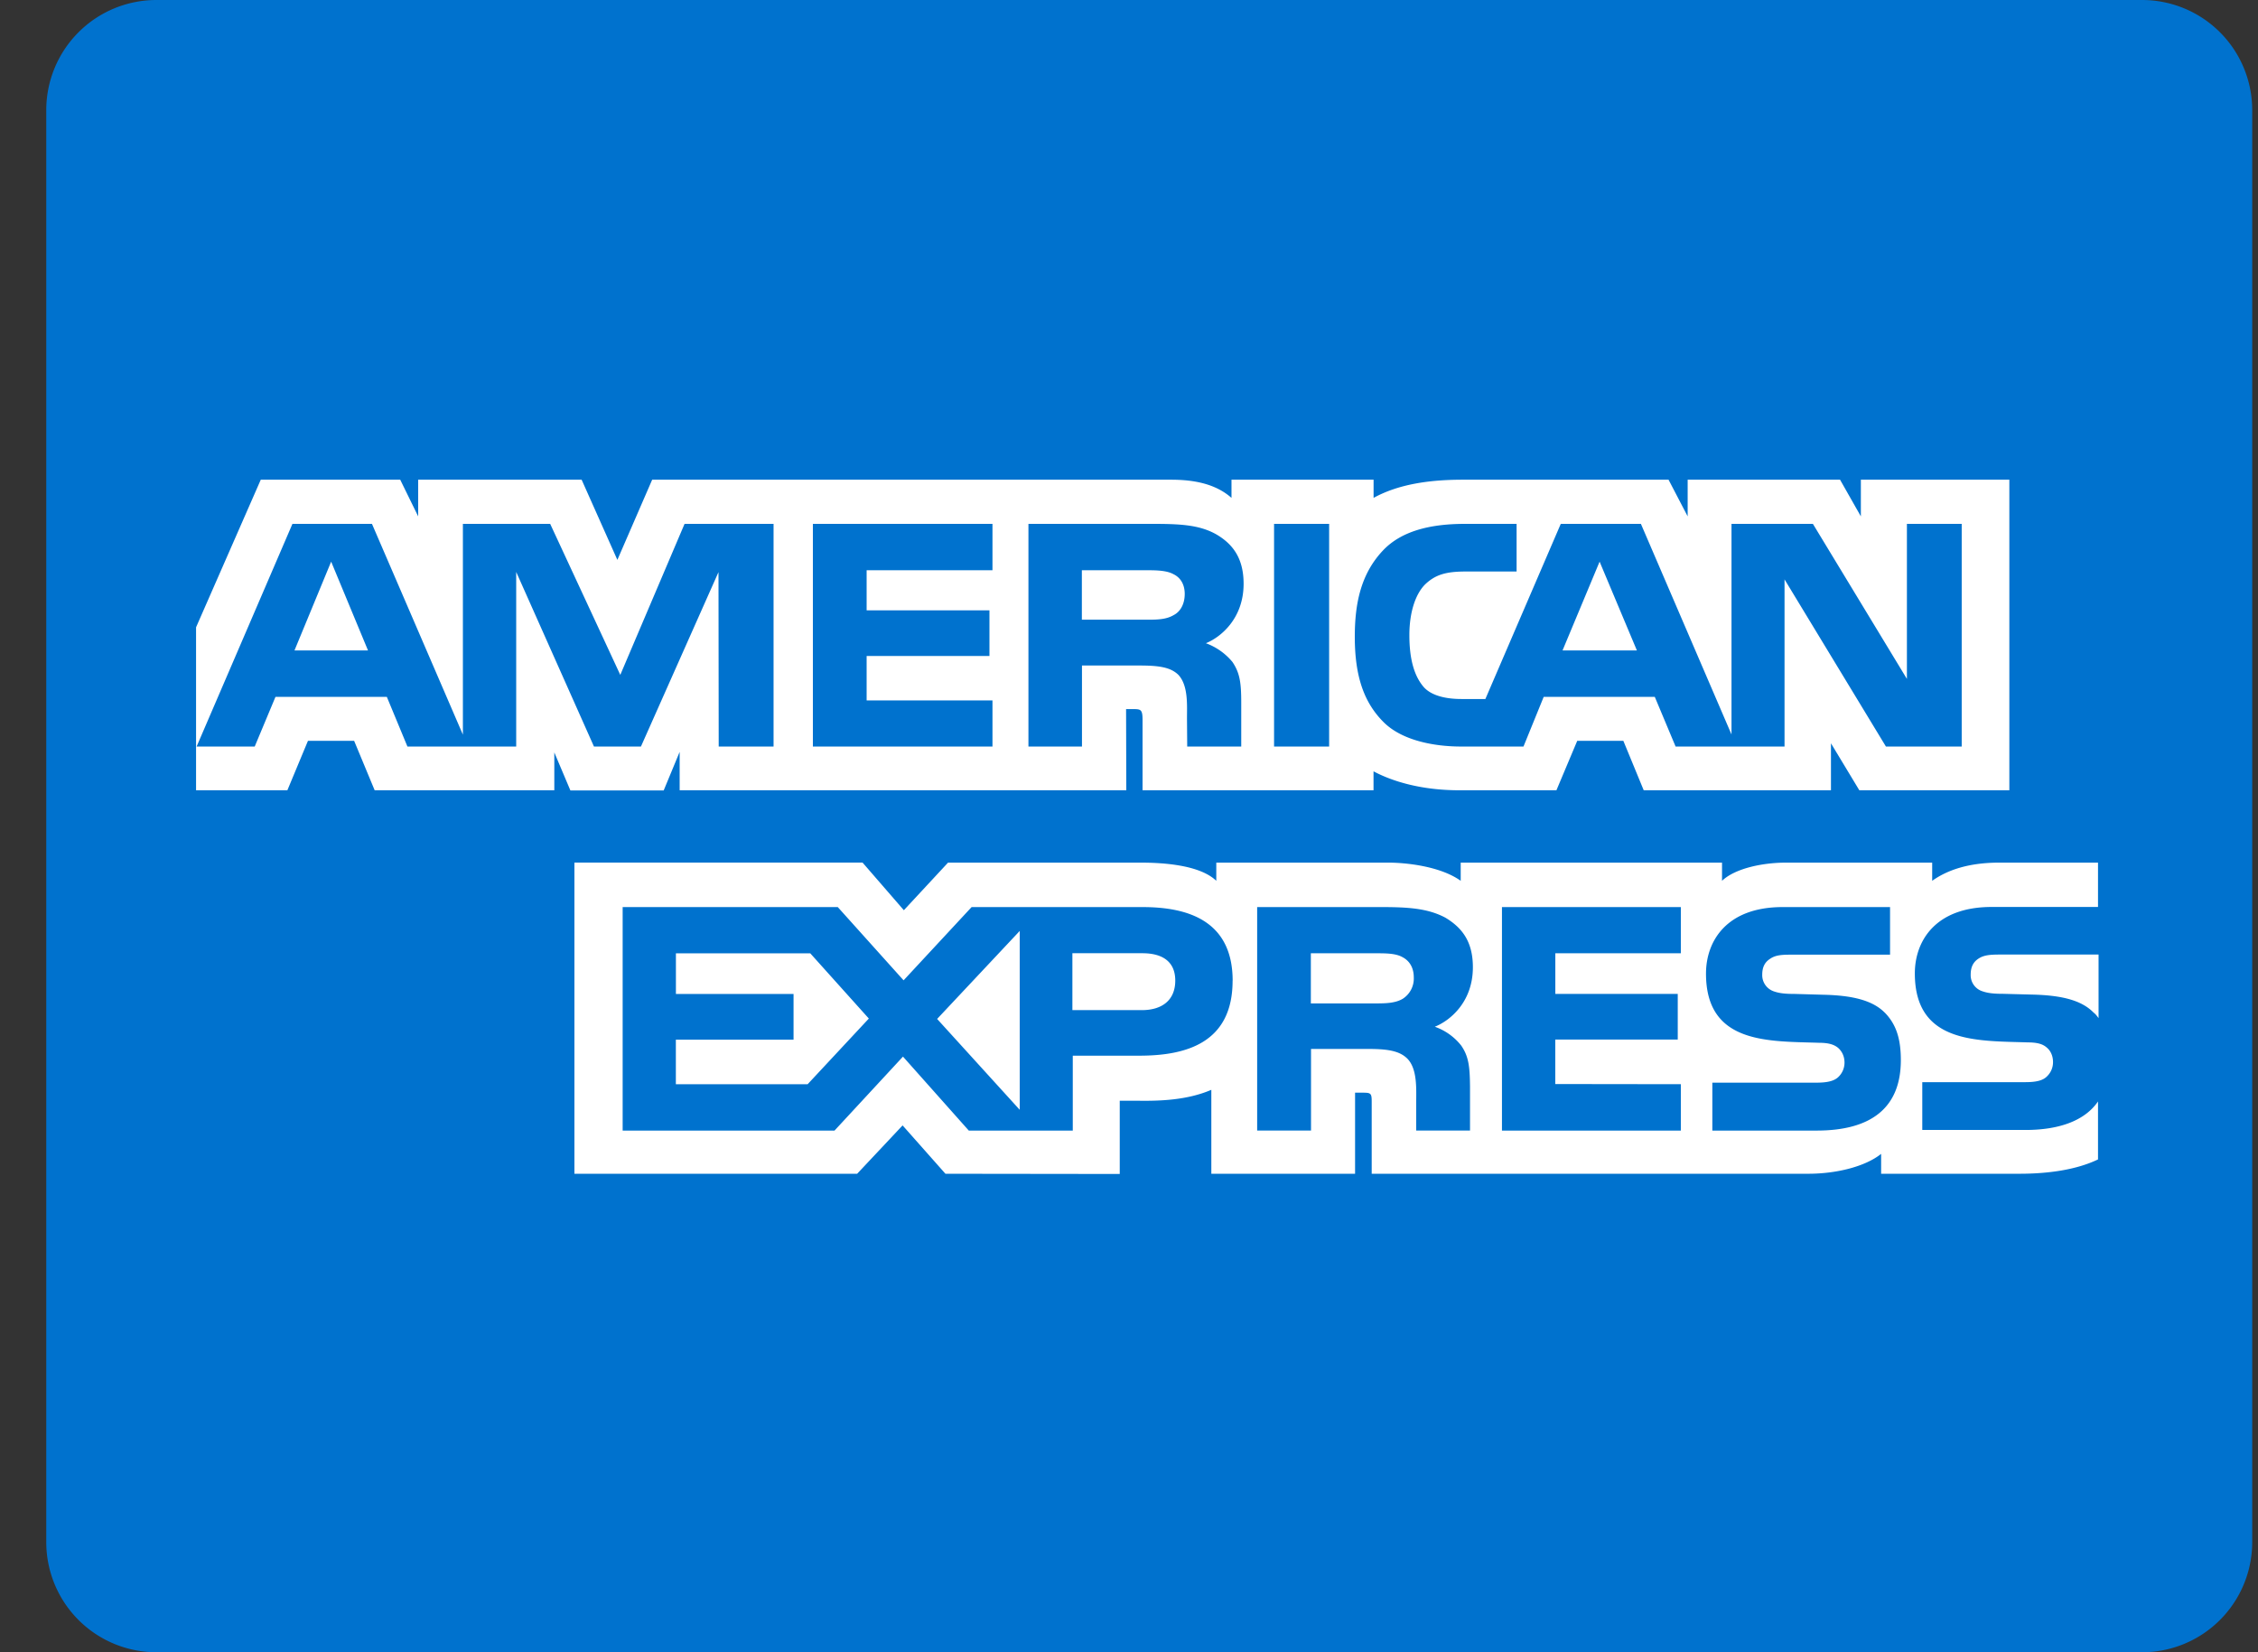 <svg xmlns="http://www.w3.org/2000/svg" width="41" height="30" viewBox="0 0 41 30"><rect x="0" y="0" width="41" height="30" fill="#333333" stroke="none"/><g><g><path fill="#0072ce" d="M.84 2a2 2 0 0 1 2-2h36.055a2 2 0 0 1 2 2v26a2 2 0 0 1-2 2H2.84a2 2 0 0 1-2-2z"/></g><g><path fill="#fff" d="M22.382 17.807c0-1.124-.866-1.337-1.637-1.337h-3.103l-1.235 1.33-1.195-1.33h-3.906v4.058h3.847l1.243-1.343 1.195 1.343h1.888v-1.36h1.212c.849 0 1.69-.234 1.69-1.361zm-10.11 1.879v-.808h2.137v-.83h-2.136v-.738h2.44l1.063 1.184-1.111 1.192zm4.744-1.185l1.5-1.598v3.248zm2.456-.16v-1.033h1.272c.352 0 .596.143.596.497 0 .35-.233.536-.608.536zm7.8-1.871v4.058h3.248v-.842l-2.28-.003v-.808h2.224v-.828h-2.223v-.738h2.279v-.839zm-1.218 2.172c.256-.101.69-.432.69-1.08 0-.462-.193-.716-.5-.9-.32-.17-.678-.192-1.17-.192h-2.247v4.058h.978v-1.482h1.04c.354 0 .571.035.713.18.18.189.157.55.157.795v.507h.977v-.804c-.004-.358-.024-.543-.161-.741a1.057 1.057 0 0 0-.477-.34zm-1.067-.423h-1.185v-.91h1.201c.174 0 .348.003.466.072.126.066.202.192.202.365a.437.437 0 0 1-.202.39c-.13.076-.292.083-.482.083zm9.237.169c-.22-.223-.583-.314-1.11-.326l-.525-.015c-.165 0-.276-.01-.378-.046a.31.31 0 0 1-.213-.302c0-.129.04-.226.146-.292.098-.067.213-.073.39-.073h1.785v-.864h-1.951c-1.02 0-1.391.62-1.391 1.208 0 1.285 1.14 1.225 2.05 1.256.169 0 .271.029.346.09.067.057.119.15.119.269a.36.36 0 0 1-.115.265c-.082.076-.213.1-.398.1h-1.887v.87h1.895c.981 0 1.528-.407 1.528-1.28 0-.418-.101-.665-.29-.86zm3.871 1.611v1.053c-.388.187-.9.26-1.423.26h-2.515v-.361c-.291.233-.817.361-1.32.361h-7.93v-1.306c0-.16-.015-.166-.176-.166h-.126v1.472h-2.61v-1.524c-.437.188-.932.205-1.352.198h-.311v1.33l-3.165-.004-.778-.878-.825.878H10.43v-5.65h5.232l.75.865.802-.864h3.503c.405 0 1.069.042 1.368.33v-.33h3.13c.293 0 .93.059 1.308.33v-.33h4.745v.33c.236-.225.734-.33 1.16-.33h2.656v.33c.28-.2.673-.33 1.215-.33h1.796v.805h-1.933c-1.019 0-1.393.618-1.393 1.206 0 1.281 1.137 1.222 2.049 1.253.169 0 .271.028.342.09.071.056.118.15.118.268 0 .11-.047.201-.115.264-.078.076-.207.1-.392.1h-1.867v.868h1.874c.622 0 1.082-.174 1.317-.518zm.01-1.513c-.027-.035-.05-.07-.09-.1-.218-.223-.575-.314-1.11-.327l-.531-.014c-.163 0-.274-.01-.377-.046a.306.306 0 0 1-.214-.302c0-.129.04-.226.143-.292.1-.066.218-.073.396-.073h1.783z"/></g><g><path fill="#fff" d="M3.56 14.349V11.39L4.735 8.71h2.532l.326.666V8.71h2.968l.649 1.456.632-1.456h9.423c.428 0 .813.08 1.096.33v-.33h2.58v.33c.443-.243.993-.33 1.619-.33h3.737l.347.666V8.71h2.767l.378.666V8.71h2.696v5.639h-2.724l-.515-.853v.853h-3.4l-.37-.898h-.837l-.378.898h-1.764c-.692 0-1.219-.163-1.557-.344v.344h-4.194v-1.28c0-.18-.032-.19-.142-.194h-.157l.004 1.474h-8.11v-.697l-.29.7h-1.694l-.292-.69v.687H6.803l-.373-.898h-.838l-.374.898zm32.06-.794V9.512h-.995v2.815l-1.707-2.815H31.44v3.824l-1.645-3.824H28.34l-1.369 3.18h-.436c-.256 0-.527-.05-.677-.21-.18-.203-.267-.516-.267-.949 0-.424.114-.745.28-.916.192-.187.392-.24.747-.24h.92v-.865h-.94c-.67 0-1.161.148-1.475.471-.417.433-.523.981-.523 1.58 0 .736.177 1.201.518 1.544.339.344.937.448 1.409.448h1.136l.367-.902h2.017l.378.902h1.978V10.52l1.841 3.035zm-11.486 0V9.512h-1v4.043zM22.581 10.6c0-.45-.184-.714-.492-.895-.314-.18-.68-.193-1.178-.193h-2.237v4.043h.972v-1.471h1.045c.35 0 .567.03.709.173.177.195.153.544.153.788l.004.51h.981v-.795c0-.36-.024-.54-.16-.741a1.128 1.128 0 0 0-.482-.34c.252-.1.685-.434.685-1.079zm-4.56 2.955v-.837h-2.285v-.807h2.23v-.829h-2.23v-.728h2.285v-.842H14.76v4.043zm-3.975 0V9.512H12.43l-1.167 2.742L9.99 9.512H8.405v3.827L6.754 9.512H5.31l-1.74 4.043h1.055l.377-.902h2.022l.374.902h1.975v-3.17l1.412 3.17h.853l1.408-3.167.004 3.167zm15.676-1.745h-1.35l.673-1.612zm-8.893-.558h-1.185v-.898h1.201c.17 0 .347.007.463.072.126.06.204.185.204.358 0 .177-.074.319-.2.384-.135.08-.293.084-.483.084zm-15.482.558l.666-1.612.669 1.612z"/></g></g></svg>